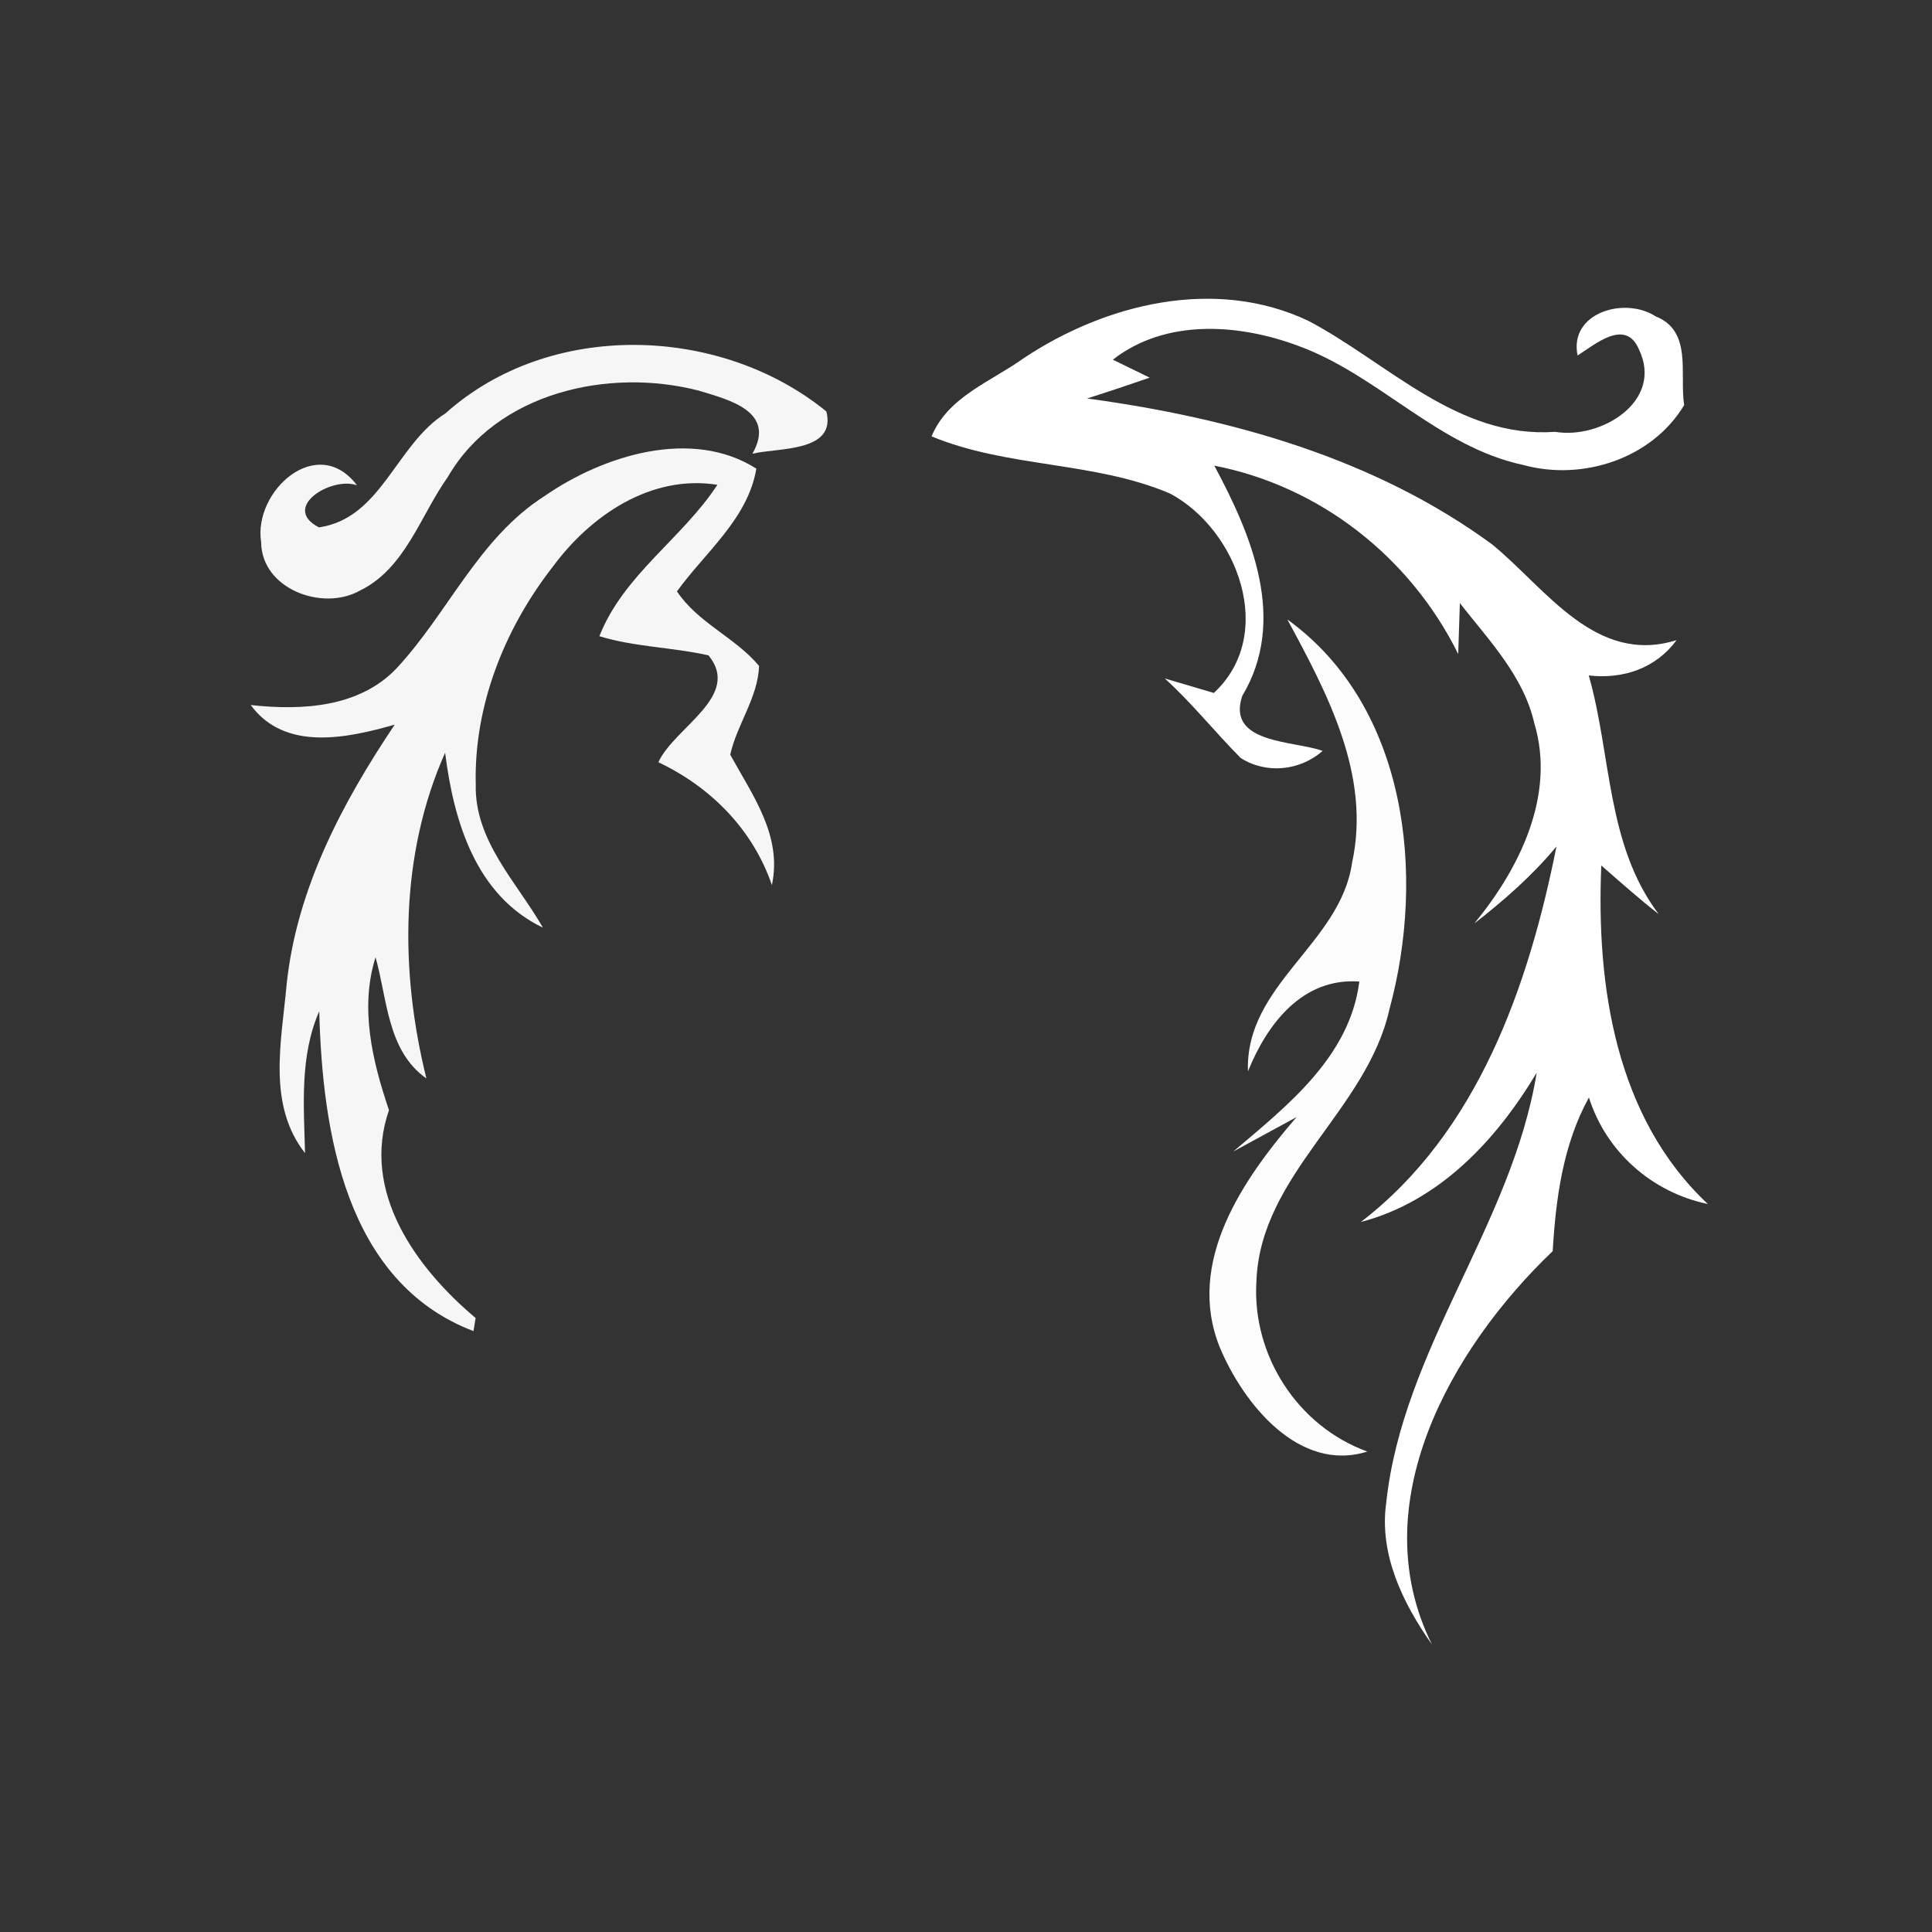 <svg width="128pt" height="128pt" viewBox="0 0 128 128" xmlns="http://www.w3.org/2000/svg">
    <rect x="0" y="0" width="128" height="128" fill="#333333" stroke="none"/>
    <path fill="#fff" d="M67.78 23.76c5.46-3.65 12.74-5.43 18.91-2.5 5.27 2.78 9.89 7.81 16.34 7.35 3.03.51 7.22-2.02 5.55-5.47-.89-2.08-2.91-.31-4.06.41-.59-2.82 3.11-3.93 5.17-2.59 2.46.97 1.57 3.83 1.89 5.88-2.13 3.55-6.73 5.04-10.64 3.97-5.66-1.2-9.58-5.94-14.91-7.89-3.95-1.48-8.8-1.82-12.3.91l2.44 1.19c-1.38.48-2.76.94-4.15 1.38 9.46 1.28 19.05 3.95 26.84 9.67 3.57 2.92 6.84 8.02 12.22 6.34-1.39 1.88-3.55 2.6-5.82 2.34 1.51 5.3 1.16 11.21 4.63 15.81-1.31-1.02-2.55-2.13-3.8-3.22-.34 7.99.95 16.7 7.06 22.43-3.7-.77-6.74-3.45-7.88-7.06-1.72 3.13-2.19 6.67-2.4 10.18-6.76 6.46-12.61 16.79-8 26.06-1.92-2.71-3.51-5.97-3.03-9.38 1.09-10.22 8.33-18.42 9.97-28.5-2.67 4.46-6.45 8.53-11.65 9.89 7.74-5.93 11.12-15.65 12.96-24.88-1.59 1.92-3.47 3.57-5.44 5.1 2.98-3.62 5.41-8.5 3.97-13.27-.71-3.12-3.02-5.51-4.93-7.95-.03.84-.08 2.53-.11 3.37-3.16-6.39-9.13-11.11-16.16-12.48 2.49 4.63 4.85 10.25 1.85 15.26-1.06 3.19 3.46 2.95 5.33 3.64-1.51 1.32-3.73 1.55-5.43.47-1.71-1.72-3.23-3.64-5.03-5.27.81.24 2.43.72 3.25.96 4.18-3.87 1.58-10.82-2.9-13.21-5.04-2.15-10.74-1.69-15.8-3.79 1.08-2.62 3.91-3.61 6.06-5.15z"/>
    <g fill="#fafafa">
        <path opacity=".98" d="M29.51 27.39c6.91-6.2 18.21-5.86 25.24-.13.68 2.72-3.21 2.39-4.9 2.8 1.59-2.8-1.54-3.57-3.56-4.18-5.94-1.54-13.38.11-16.62 5.72-1.83 2.57-2.81 6.06-5.83 7.53-2.46 1.39-6.52-.1-6.54-3.22-.53-3.37 3.72-7.23 6.35-3.76-1.71-.6-5.06 1.48-2.52 2.79 4.14-.59 5.12-5.52 8.38-7.55z"/>
        <path opacity=".98" d="M36.07 32.87c3.91-2.71 9.77-4.54 14.04-1.82-.56 3.32-3.38 5.53-5.26 8.13 1.39 2.09 3.85 3.04 5.44 4.94-.07 2.09-1.46 3.86-1.91 5.88 1.48 2.7 3.46 5.36 2.76 8.64-1.26-3.68-4.04-6.49-7.52-8.14 1.03-2.29 5.54-4.38 3.32-7.08-2.39-.54-4.88-.55-7.23-1.27 1.61-4.08 5.48-6.46 7.82-10.03-4.4-.7-8.4 2.03-10.9 5.42-3.19 4.08-5.24 9.21-5.11 14.43-.09 3.74 2.72 6.47 4.45 9.49-4.46-2.14-5.91-7.06-6.48-11.59-3.01 6.77-3 14.48-1.24 21.58-2.6-1.83-2.58-5.25-3.37-8.03-1.06 3.38-.2 6.9.89 10.13-1.87 5.41 1.8 10.46 5.74 13.77-.03.22-.11.65-.14.87C22.86 84.94 21.36 74.95 21.15 67c-1.3 2.97-1.02 6.24-.94 9.4-2.53-3.23-1.55-7.45-1.22-11.18.66-6.32 3.68-12.02 7.16-17.21-3.13.89-7.27 1.8-9.54-1.3 3.36.37 7.2.18 9.68-2.45 3.41-3.67 5.42-8.61 9.78-11.39z"/>
    </g>
    <path fill="#fcfcfc" d="M85.29 41.04c7.97 5.76 9.18 16.96 6.76 25.84-1.5 6.71-8.55 10.91-8.81 18.01-.3 4.89 2.72 9.6 7.35 11.28-4.53 1.42-8.21-3.17-9.77-6.89-2.29-5.67 1.54-11.16 5.08-15.27-1.05.57-3.14 1.71-4.19 2.28 3.58-3.04 7.71-6.26 8.35-11.26-3.78-.27-6.11 2.81-7.38 5.95-.2-5.76 6.13-8.44 6.9-13.83 1.26-5.78-1.64-11.21-4.29-16.11z"/>
</svg>

